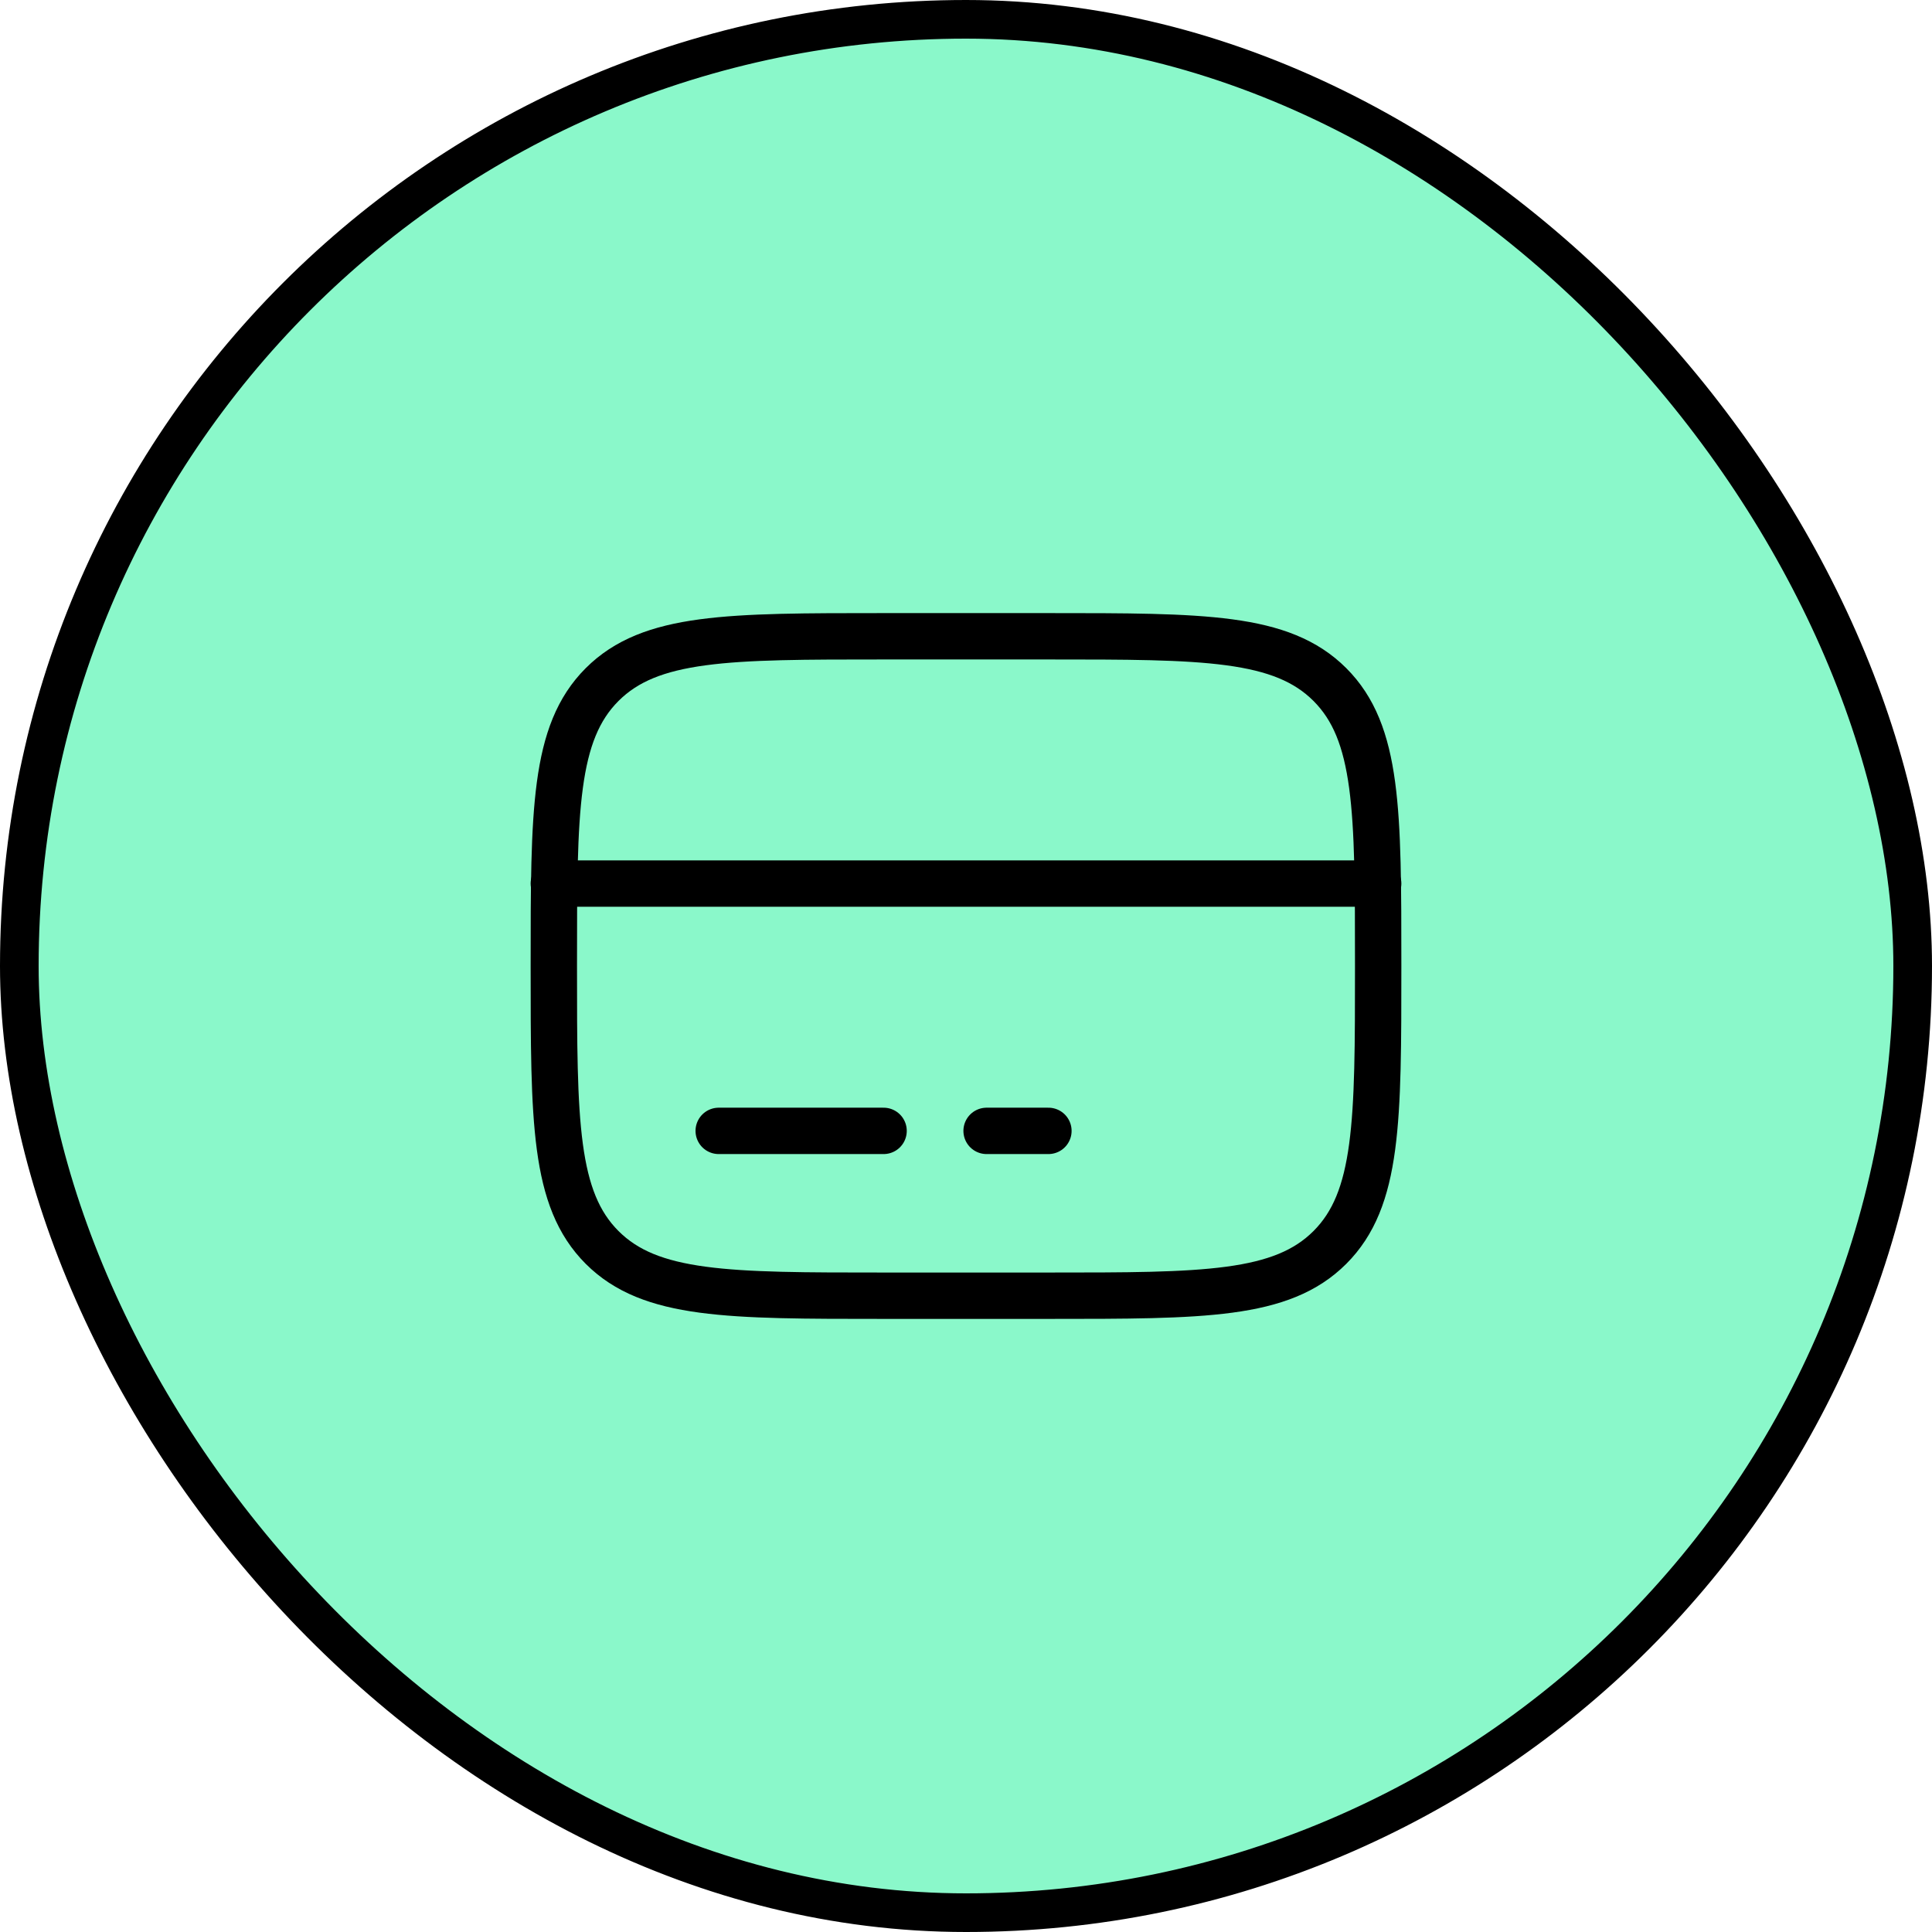 <svg width="50" height="50" viewBox="0 0 50 50" fill="none" xmlns="http://www.w3.org/2000/svg">
<rect x="0.5" y="0.5" width="49" height="49" rx="24.5" fill="#8AF8CA"/>
<rect x="0.5" y="0.5" width="49" height="49" rx="24.5" stroke="black"/>
<path d="M14.333 25C14.333 20.977 14.333 18.966 15.583 17.716C16.833 16.467 18.844 16.467 22.867 16.467H27.133C31.156 16.467 33.167 16.467 34.417 17.716C35.667 18.966 35.667 20.977 35.667 25C35.667 29.023 35.667 31.034 34.417 32.284C33.167 33.533 31.156 33.533 27.133 33.533H22.867C18.844 33.533 16.833 33.533 15.583 32.284C14.333 31.034 14.333 29.023 14.333 25Z" stroke="black" stroke-width="1.2"/>
<path d="M22.867 29.267H18.6" stroke="black" stroke-width="1.2" stroke-linecap="round"/>
<path d="M27.133 29.267H25.533" stroke="black" stroke-width="1.2" stroke-linecap="round"/>
<path d="M14.333 22.866L35.667 22.866" stroke="black" stroke-width="1.2" stroke-linecap="round"/>
</svg>
